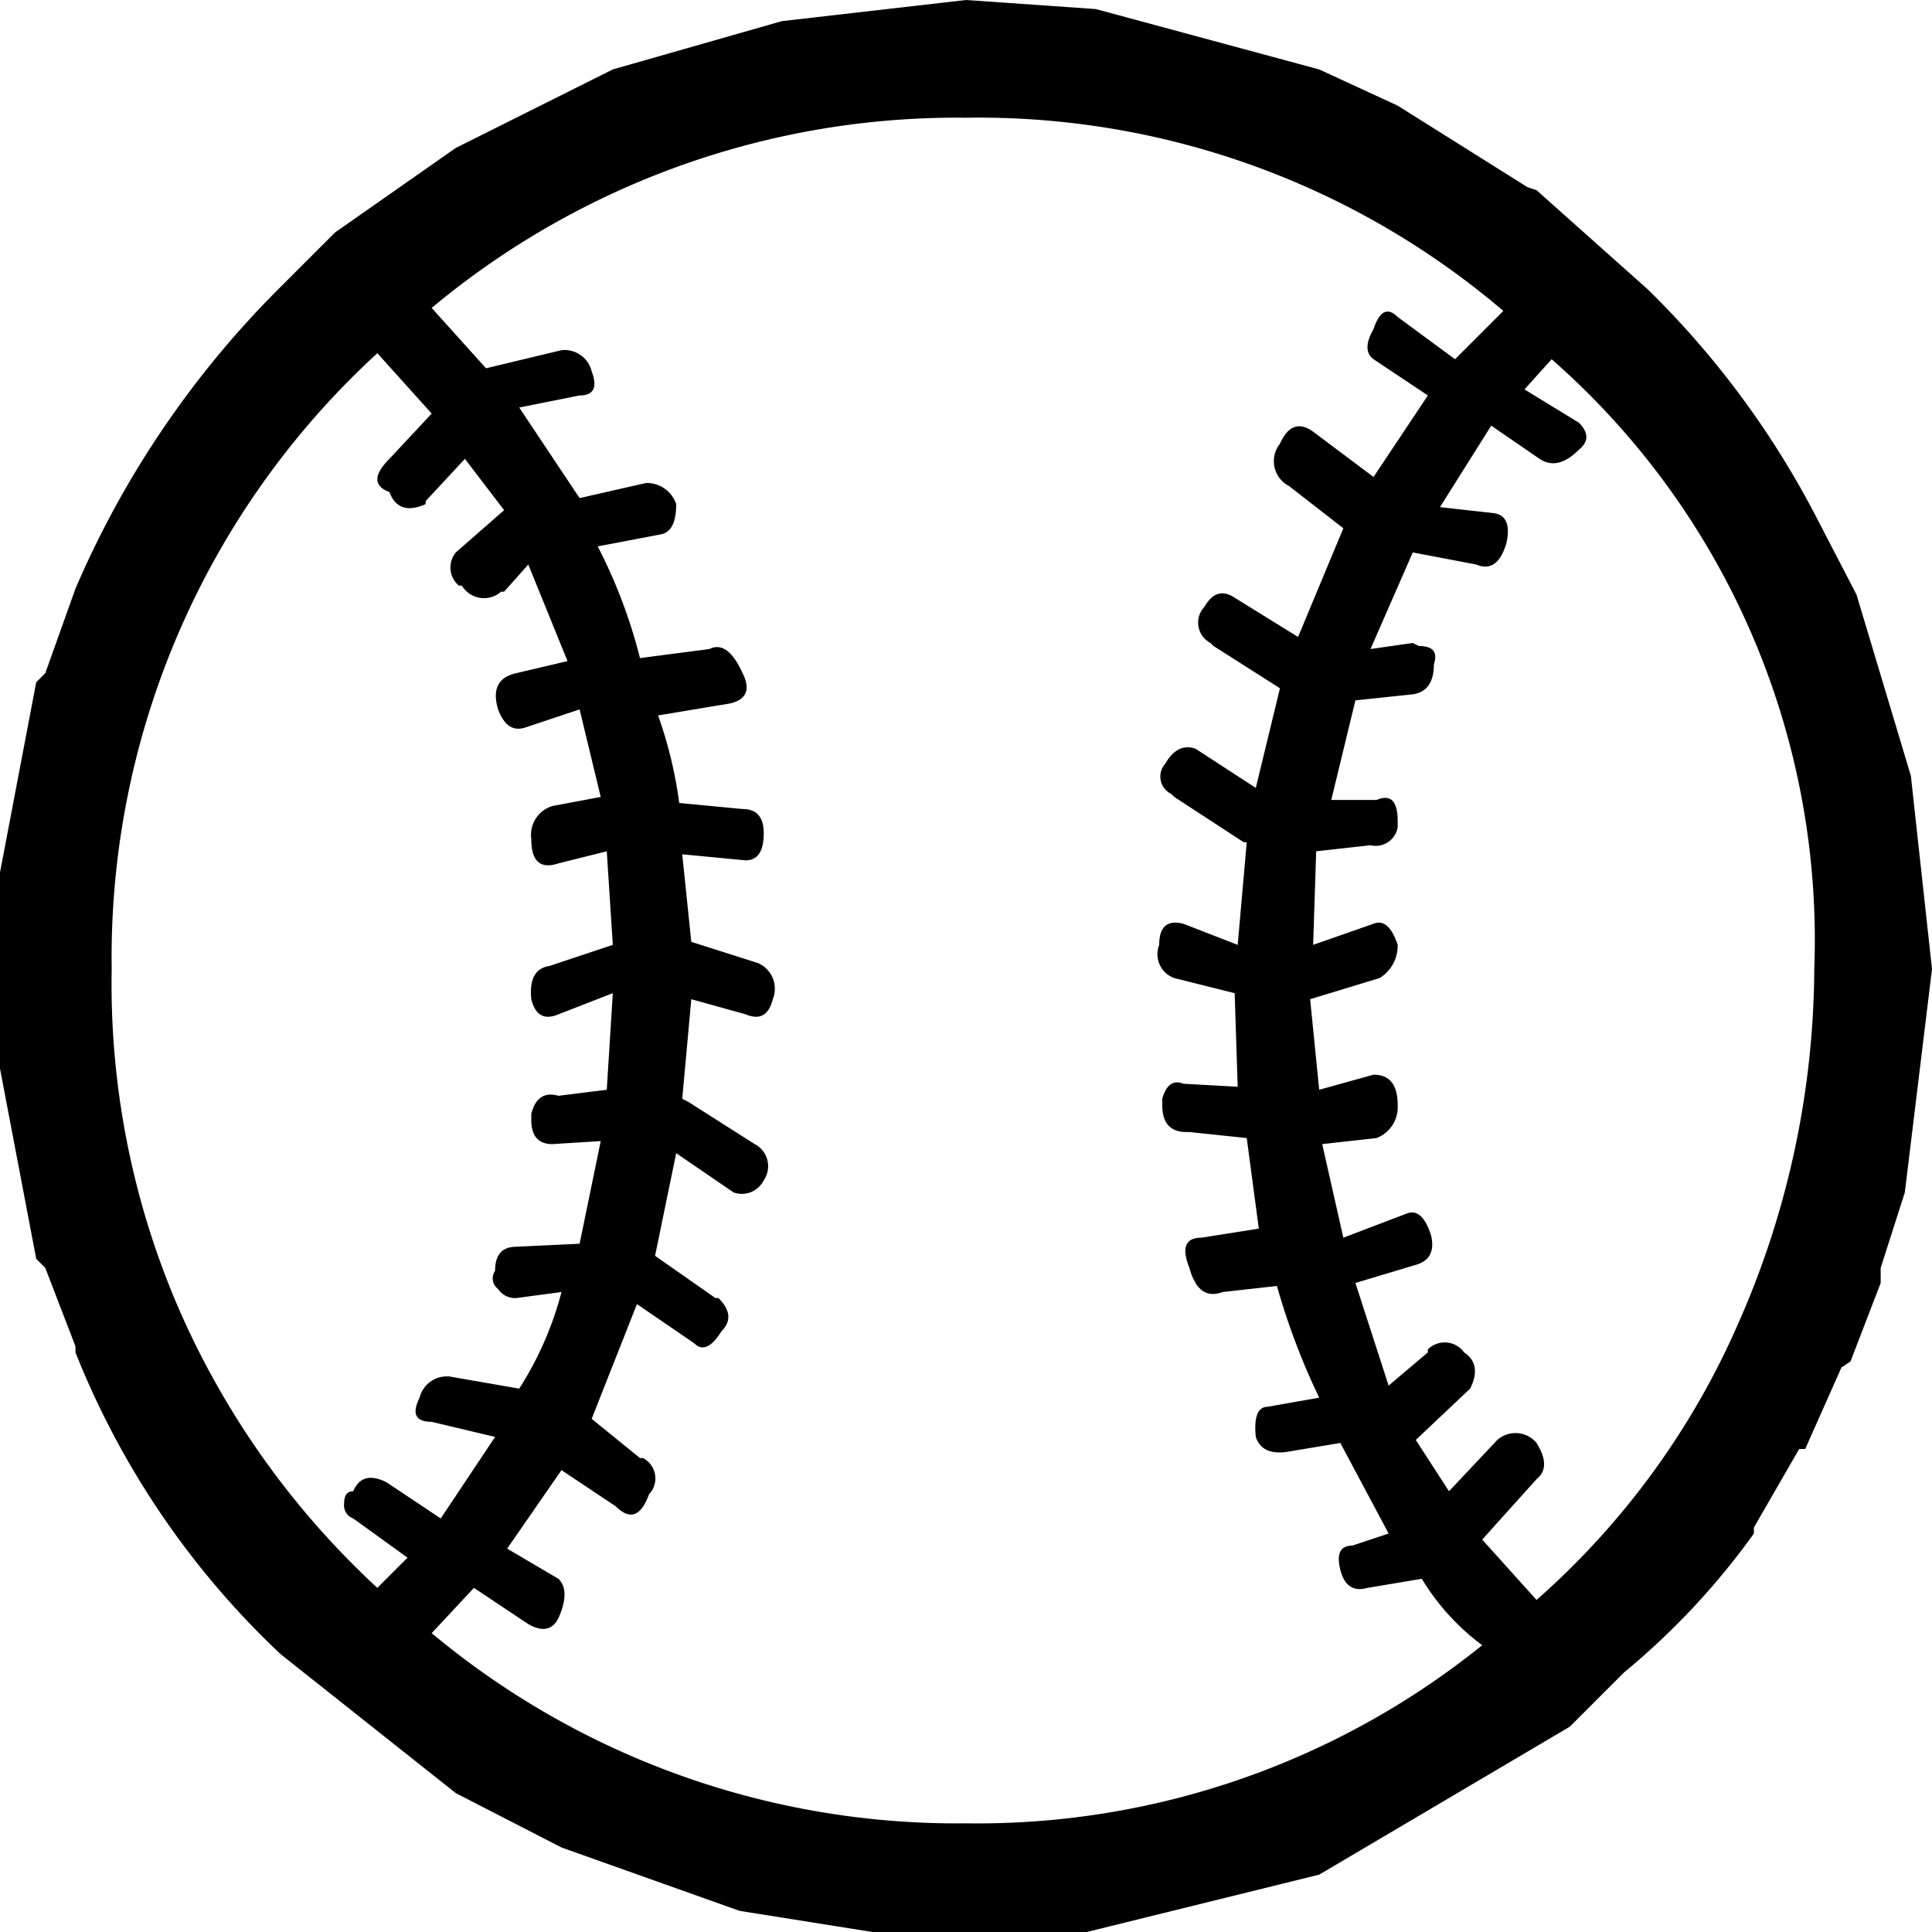 <svg id="baseball" xmlns="http://www.w3.org/2000/svg" width="64" height="64" viewBox="0 0 64 64">
  <path id="패스_830" data-name="패스 830" d="M0,0V64H64V0Z" fill="rgba(255,255,255,0)"/>
  <path id="패스_831" data-name="패스 831" d="M335.4,555.8l-6.1.7-5.6,1.6-5.2,2.6-4,2.8-1.8,1.8a31.693,31.693,0,0,0-6.8,10l-1,2.8-.3.3-1.2,6.3v6.5l1.2,6.3.3.3,1,2.6v.2a27.822,27.822,0,0,0,6.8,10l5.8,4.6L322,617l5.9,2.1,4.4.7h7.1l7.7-1.9,8.3-4.9,1.8-1.8a24.319,24.319,0,0,0,4.3-4.6v-.2l1.5-2.6h.2l1.2-2.7.3-.2,1-2.6v-.5l.8-2.5.9-7.4-.7-6.4-1.8-6-1.4-2.7a29.62,29.62,0,0,0-5.5-7.4l-3.7-3.3-.3-.1-4.3-2.7-2.6-1.2-7.4-2-4.3-.3m-19.5,11.7,1.8,2-1.4,1.5q-.8.8,0,1.1.3.8,1.2.4v-.1l1.3-1.4,1.3,1.7-1.6,1.4a.787.787,0,0,0,.1,1.1h.1a.855.855,0,0,0,1.3.2h.1l.8-.9,1.3,3.2-1.7.4q-.9.2-.6,1.2.3.8.9.6l1.8-.6.7,2.9-1.6.3a1,1,0,0,0-.7,1.1q0,1.1.9.8l1.6-.4.2,3.1-2.1.7q-.7.1-.6,1.1.2.8.9.5l1.8-.7-.2,3.2-1.6.2q-.7-.2-.9.6v.2q0,.8.7.8l1.6-.1-.7,3.4-2.1.1q-.7,0-.7.8a.436.436,0,0,0,.1.6.673.673,0,0,0,.6.3l1.5-.2a11.152,11.152,0,0,1-1.4,3.2l-2.3-.4a.926.926,0,0,0-1,.7q-.4.8.4.8l2.1.5-1.8,2.7-1.8-1.2q-.8-.4-1.1.3-.3,0-.3.4a.462.462,0,0,0,.3.5l1.8,1.3-1,1a27.58,27.58,0,0,1-6.6-9.3,27.088,27.088,0,0,1-2.2-11.2,27.15,27.15,0,0,1,8.8-20.4m3.6.5-1.8-2a27.154,27.154,0,0,1,17.7-6.3,26.78,26.78,0,0,1,17.8,6.4l-1.6,1.6-1.9-1.4q-.5-.5-.8.4-.4.7,0,1l1.8,1.2-1.8,2.7-2-1.5q-.7-.5-1.1.4a.925.925,0,0,0,.3,1.4l1.8,1.4-1.5,3.6-2.1-1.3q-.6-.4-1,.3a.76.76,0,0,0,.2,1.2l.1.1,2.2,1.4-.8,3.3-2-1.3q-.6-.2-1,.5a.637.637,0,0,0,.2,1l.1.1,2.3,1.5h.1l-.3,3.4-1.8-.7q-.8-.2-.8.7a.839.839,0,0,0,.5,1.1l2,.5.1,3.1-1.8-.1q-.5-.2-.7.5v.2q0,.9.8.9h.1l1.9.2.4,3-1.9.3q-.8,0-.4,1,.3,1.1,1.1.8l1.8-.2a23.118,23.118,0,0,0,1.4,3.7l-1.7.3q-.5,0-.4,1,.2.6,1,.5l1.8-.3,1.6,3-1.2.4q-.6,0-.4.8t.9.6l1.8-.3a7.7,7.7,0,0,0,2,2.2,26.647,26.647,0,0,1-17.1,5.9,27.154,27.154,0,0,1-17.7-6.3l1.4-1.5,1.8,1.2q.7.4,1-.2.4-.9,0-1.3l-1.7-1,1.8-2.6,1.8,1.2q.7.7,1.1-.4a.76.76,0,0,0-.2-1.2h-.1l-1.6-1.3,1.5-3.8,1.9,1.3q.4.4.9-.4.5-.5-.1-1.1h-.1l-2-1.4.7-3.4,1.9,1.3a.81.81,0,0,0,1-.4.825.825,0,0,0-.3-1.2l-2.2-1.4-.2-.1.3-3.3,1.8.5q.7.3.9-.5a.925.925,0,0,0-.5-1.2l-2.2-.7-.3-2.9,2.1.2q.6,0,.6-.9,0-.8-.7-.8l-2.1-.2a14.163,14.163,0,0,0-.7-2.9l2.4-.4q.8-.2.4-1-.5-1.1-1.1-.8l-2.3.3a17.187,17.187,0,0,0-1.4-3.7l2.1-.4q.5-.1.5-1a1.028,1.028,0,0,0-1-.7l-2.2.5-2-3,2-.4q.7,0,.4-.8a.926.926,0,0,0-1-.7l-2.5.6m33.4,4.8-1.8-.2,1.7-2.7,1.6,1.1q.6.4,1.3-.3.5-.4,0-.9l-1.8-1.1.9-1a25.575,25.575,0,0,1,8.7,20.2,29.325,29.325,0,0,1-2.5,11.7,26.1,26.1,0,0,1-6.7,9.2l-1.8-2,1.8-2q.5-.4,0-1.2a.908.908,0,0,0-1.3-.1l-1.6,1.7-1.1-1.7,1.8-1.7q.4-.8-.2-1.2a.79.79,0,0,0-1.2-.1v.1l-1.3,1.1-1.1-3.4,2-.6q.7-.2.5-1-.3-.9-.8-.7l-2.1.8-.7-3.1,1.8-.2a1.1,1.1,0,0,0,.7-1.1q0-1-.8-1l-1.8.5-.3-3,2.3-.7a1.255,1.255,0,0,0,.6-1.1q-.3-.9-.8-.7l-2,.7.1-3.1,1.8-.2a.738.738,0,0,0,.9-.6V583q0-1-.7-.7h-1.5l.8-3.3,1.9-.2q.7-.1.7-1,.2-.6-.5-.6l-.2-.1-1.4.2,1.4-3.2,2.1.4q.7.3,1-.7Q353.5,572.9,352.9,572.8Z" transform="translate(-303.4 -555.8)"/>
</svg>
